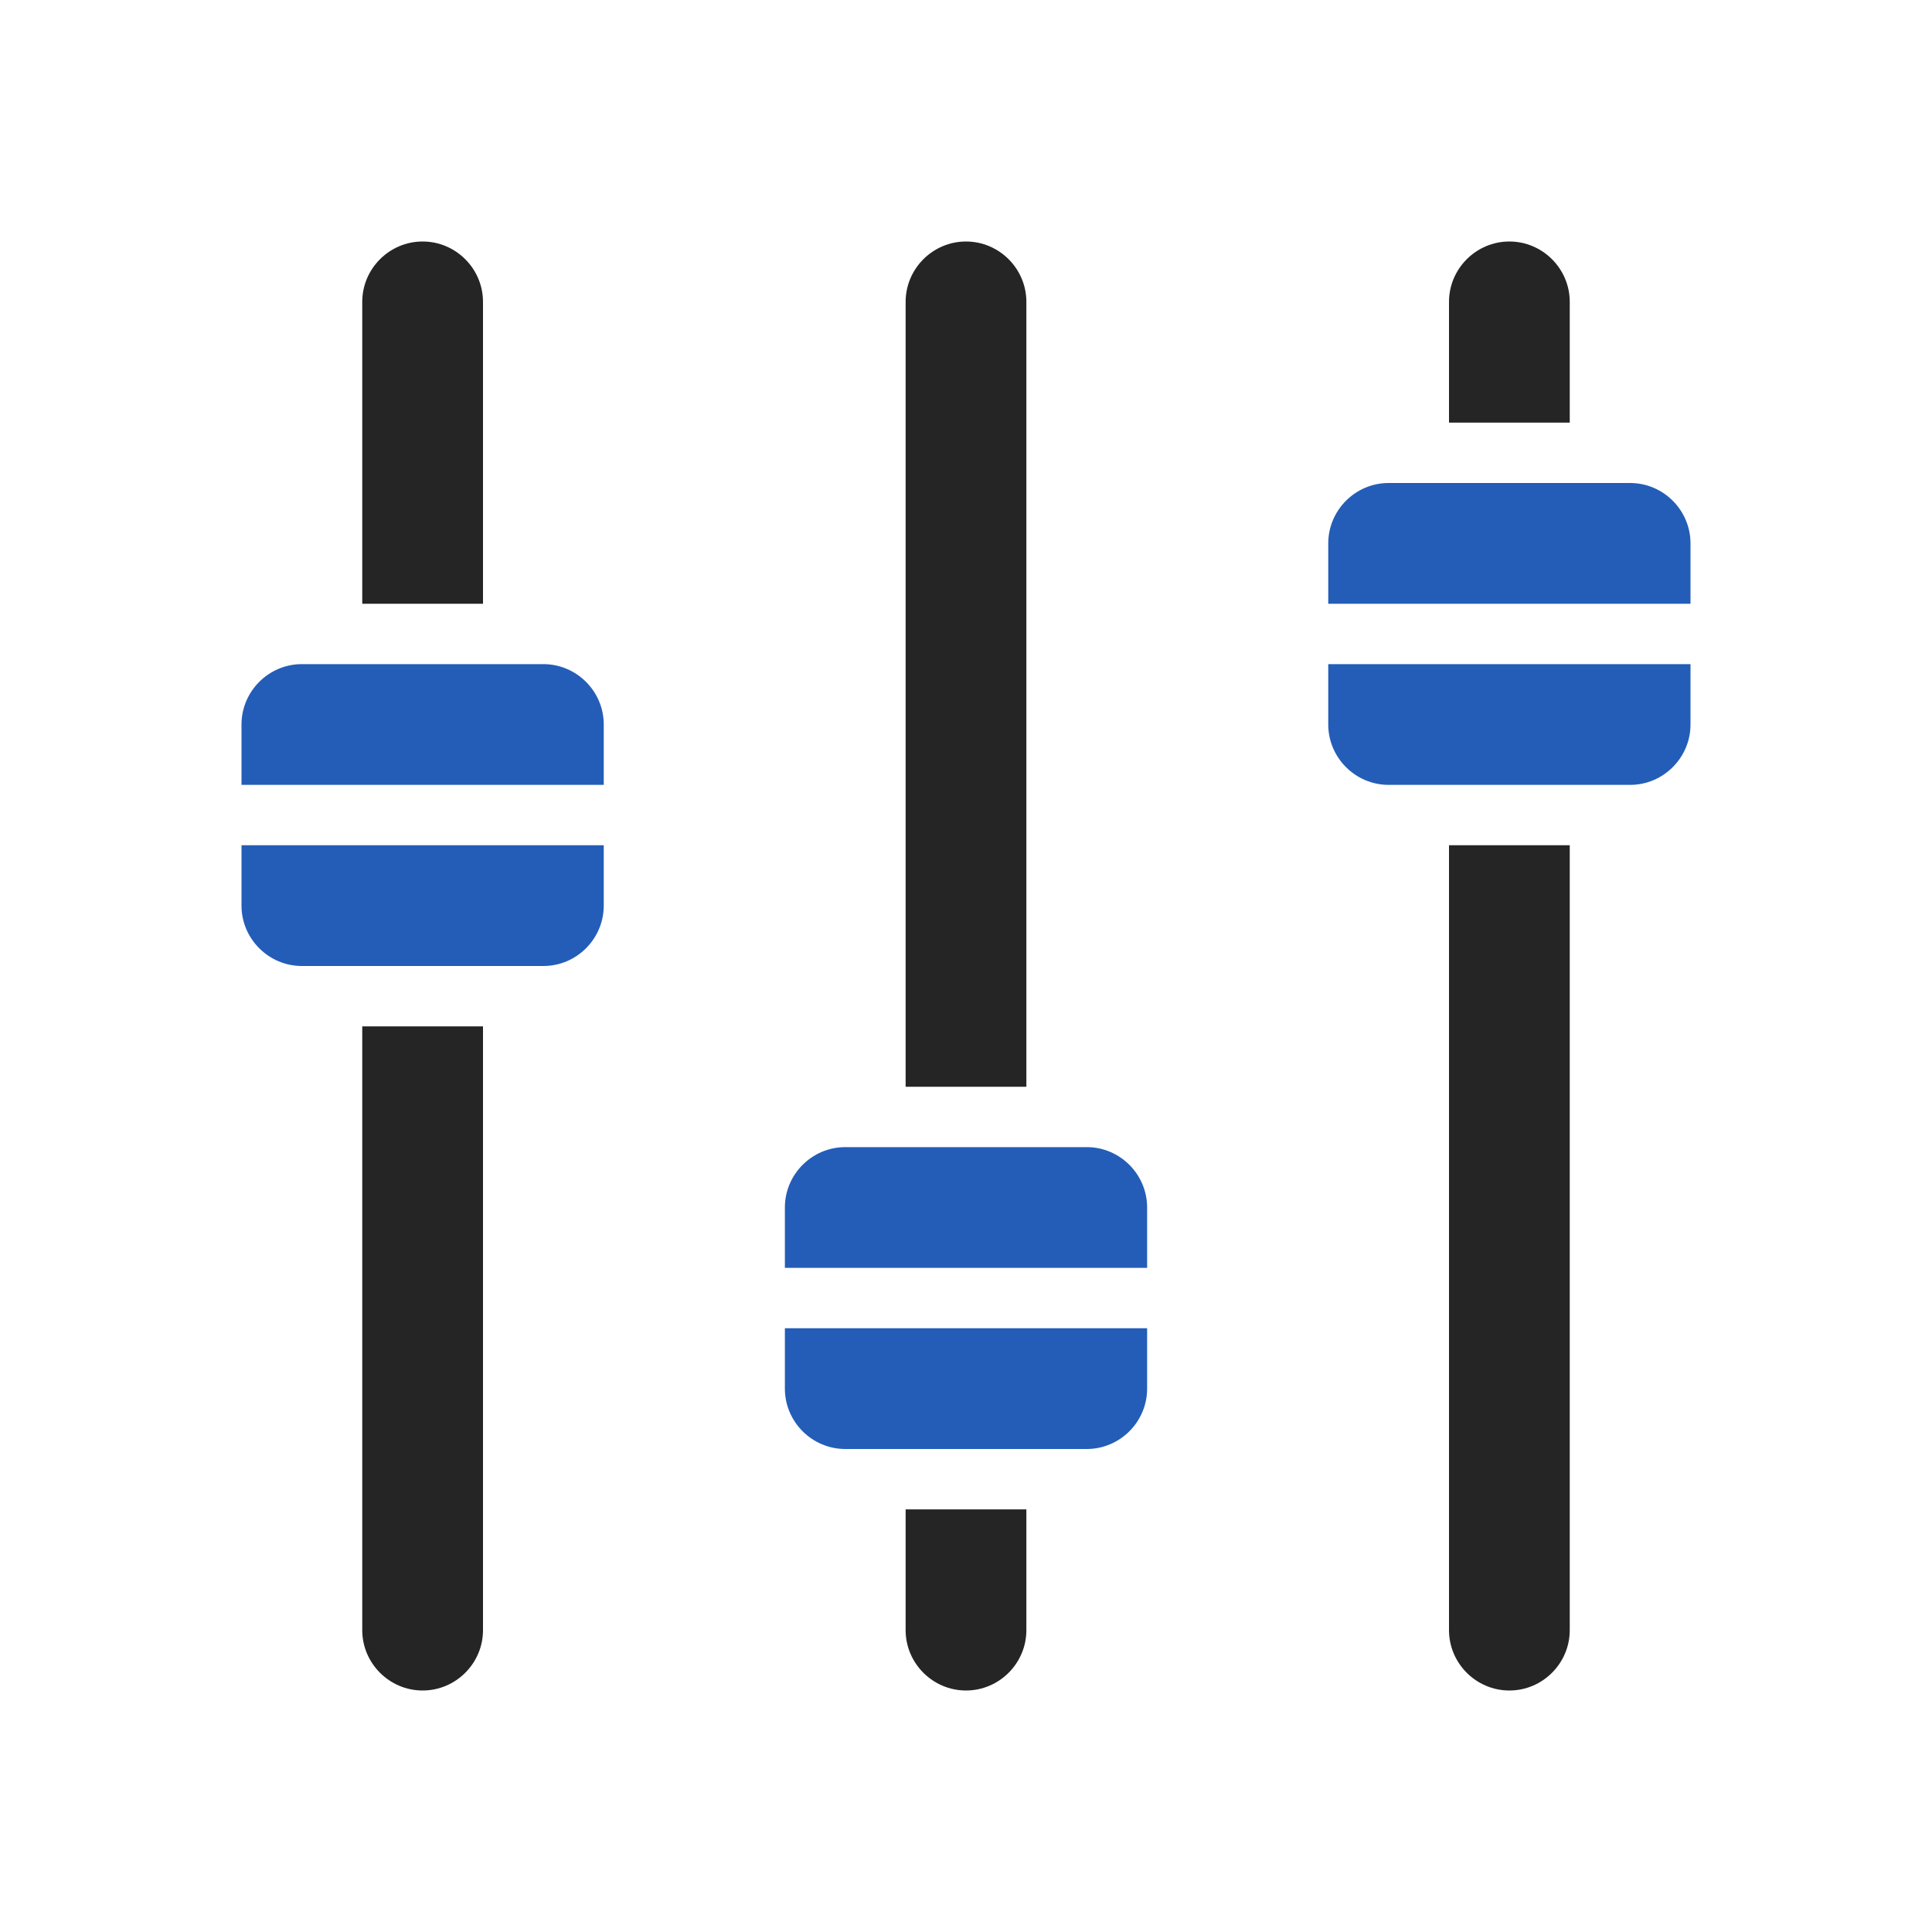 <?xml version="1.0" encoding="UTF-8"?>
<!DOCTYPE svg PUBLIC "-//W3C//DTD SVG 1.1//EN" "http://www.w3.org/Graphics/SVG/1.1/DTD/svg11.dtd">
<svg xmlns="http://www.w3.org/2000/svg" xml:space="preserve" width="1024px" height="1024px" shape-rendering="geometricPrecision" text-rendering="geometricPrecision" image-rendering="optimizeQuality" fill-rule="nonzero" clip-rule="evenodd" viewBox="0 0 10240 10240" xmlns:xlink="http://www.w3.org/1999/xlink">
	<title>equalizer icon</title>
	<desc>equalizer icon from the IconExperience.com O-Collection. Copyright by INCORS GmbH (www.incors.com).</desc>
	<path id="curve1" fill="#252525" d="M2240 1280l0 0c176,0 320,144 320,320l0 1600 -640 0 0 -1600c0,-176 144,-320 320,-320zm320 4160l0 3200c0,176 -144,320 -320,320l0 0c-176,0 -320,-144 -320,-320l0 -3200 640 0zm5440 -4160l0 0c176,0 320,144 320,320l0 640 -640 0 0 -640c0,-176 144,-320 320,-320zm320 3200l0 4160c0,176 -144,320 -320,320l0 0c-176,0 -320,-144 -320,-320l0 -4160 640 0zm-3200 -3200l0 0c176,0 320,144 320,320l0 4160 -640 0 0 -4160c0,-176 144,-320 320,-320zm320 6720l0 640c0,176 -144,320 -320,320l0 0c-176,0 -320,-144 -320,-320l0 -640 640 0z"/>
	<path id="curve0" fill="#235DB8" d="M1600 3520l1280 0c176,0 320,144 320,320l0 320 -1920 0 0 -320c0,-176 144,-320 320,-320zm1600 960l0 320c0,176 -144,320 -320,320l-1280 0c-176,0 -320,-144 -320,-320l0 -320 1920 0zm4160 -1920l1280 0c176,0 320,144 320,320l0 320 -1920 0 0 -320c0,-176 144,-320 320,-320zm1600 960l0 320c0,176 -144,320 -320,320l-1280 0c-176,0 -320,-144 -320,-320l0 -320 1920 0zm-4480 2560l1280 0c176,0 320,144 320,320l0 320 -1920 0 0 -320c0,-176 144,-320 320,-320zm1600 960l0 320c0,176 -144,320 -320,320l-1280 0c-176,0 -320,-144 -320,-320l0 -320 1920 0z"/>
</svg>
